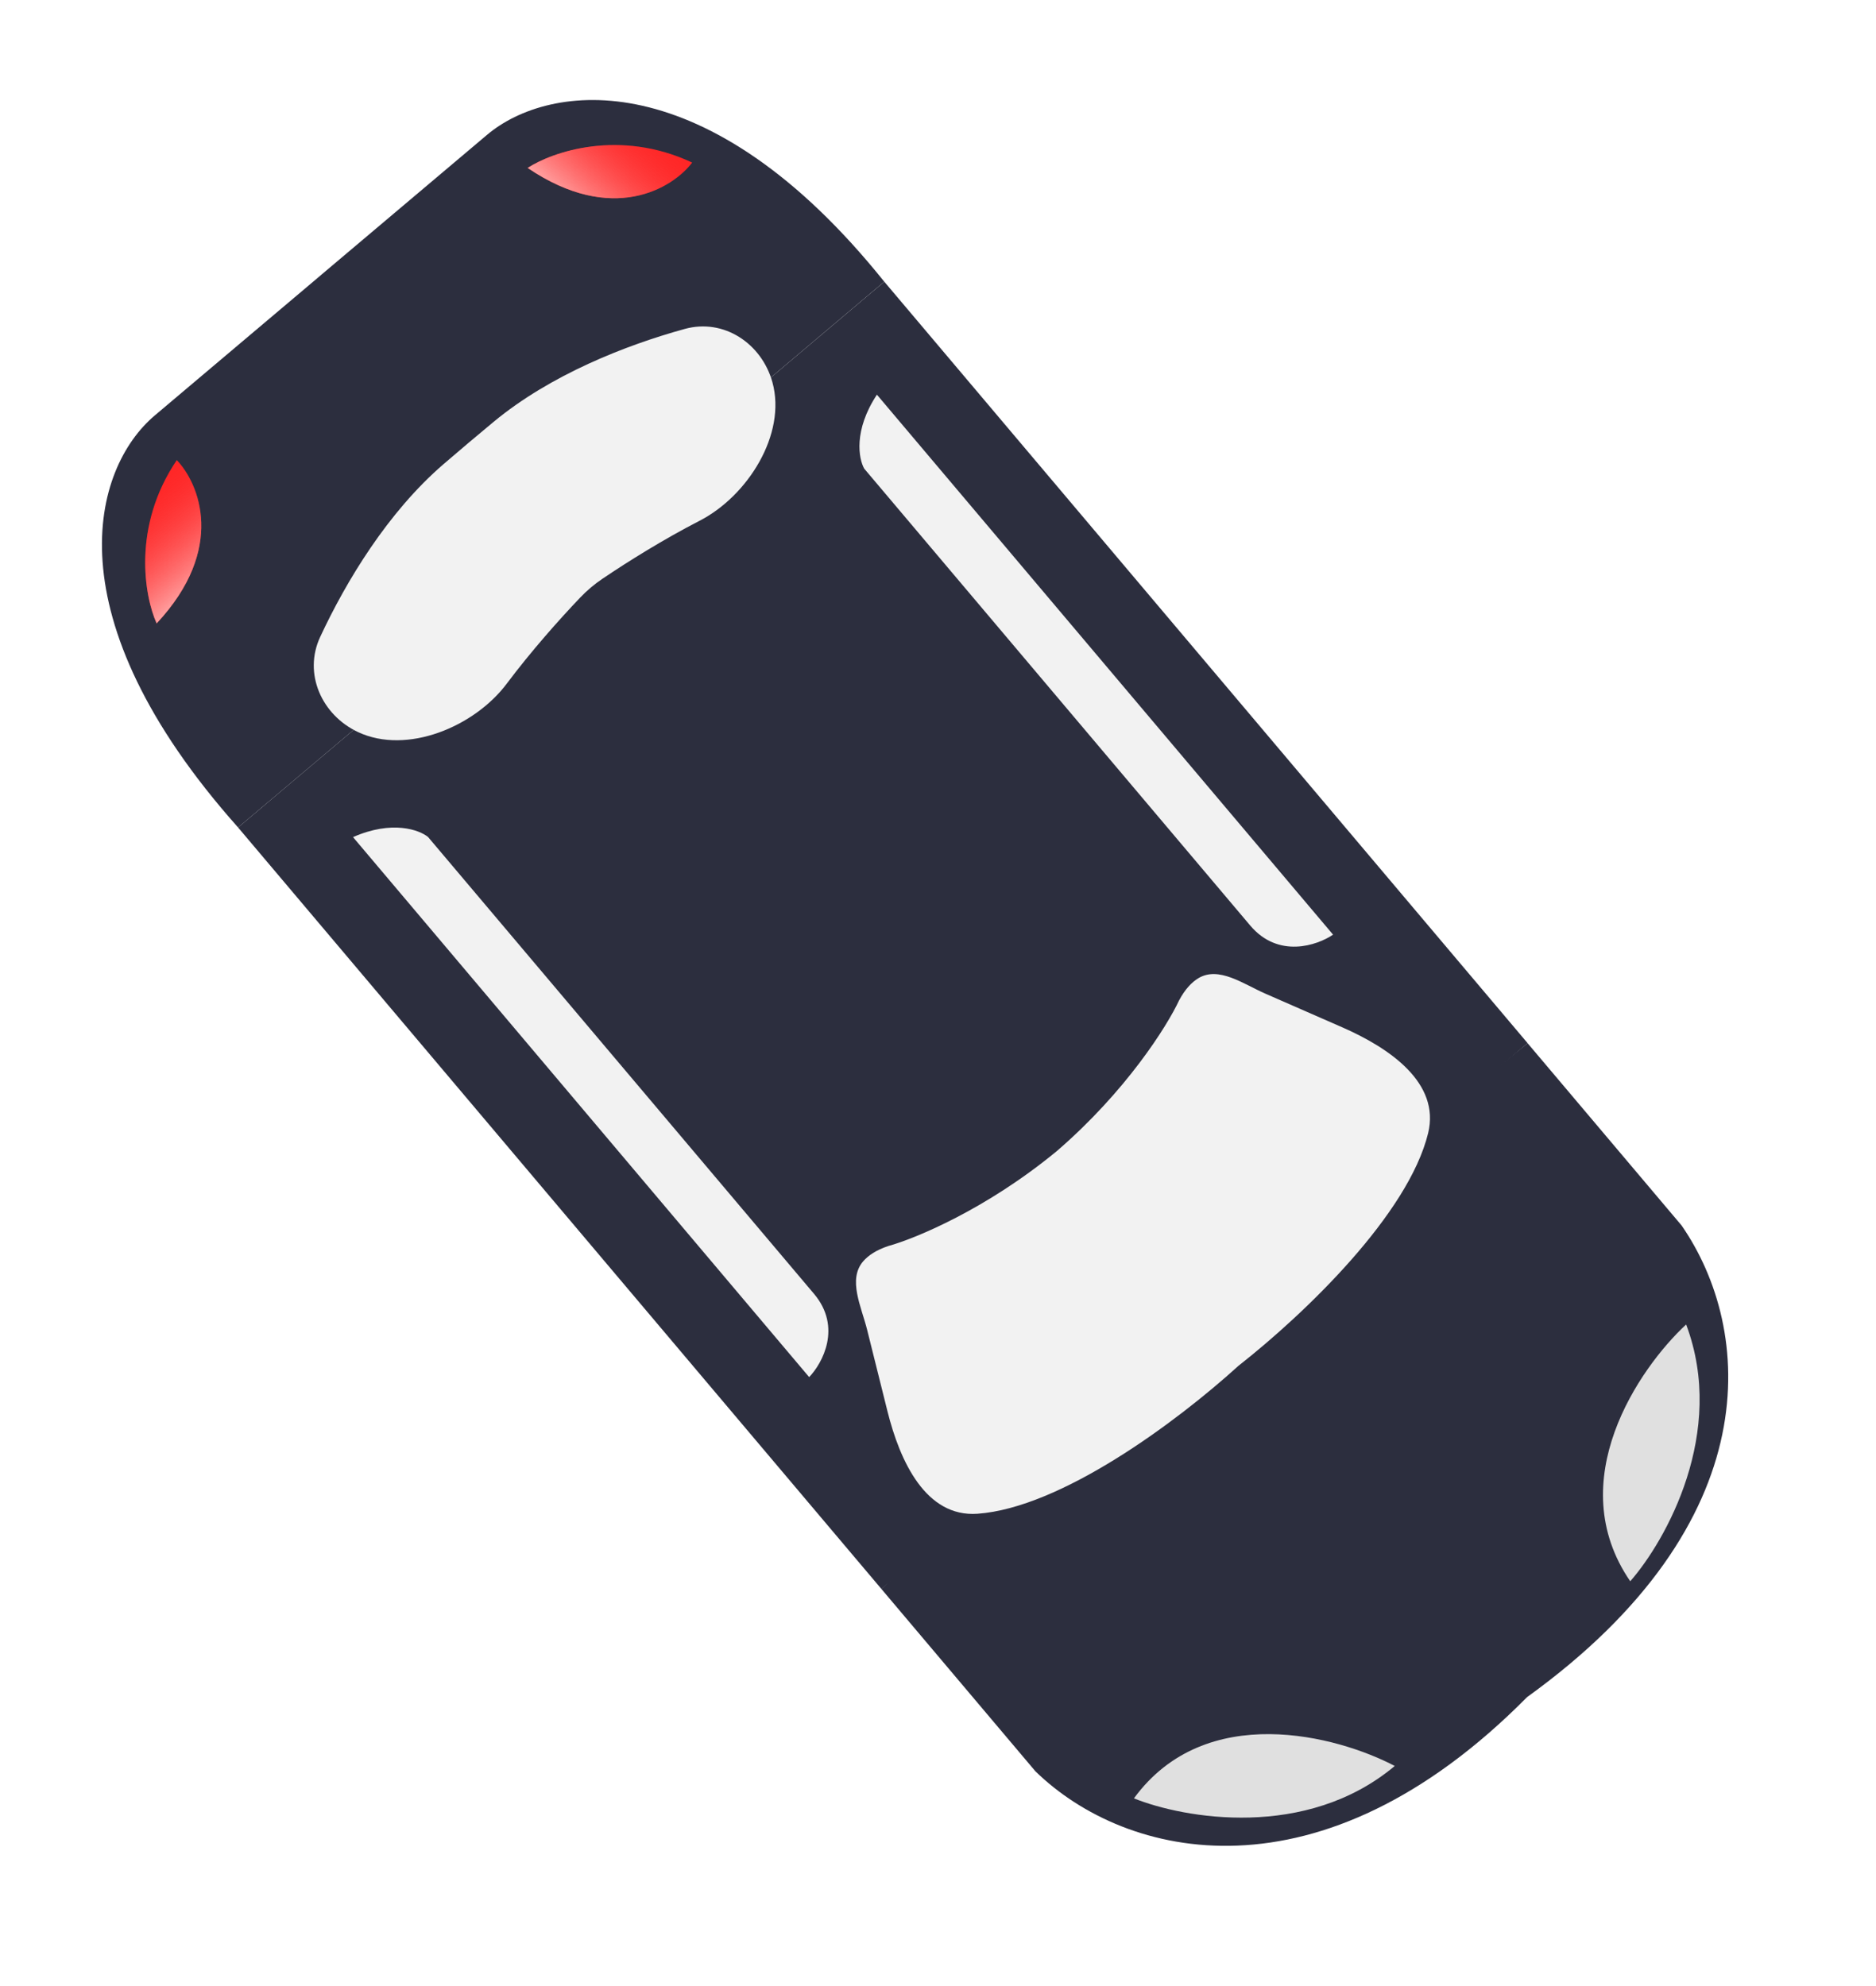 <svg width="34" height="36" viewBox="0 0 34 36" fill="none" xmlns="http://www.w3.org/2000/svg">
<rect x="27.686" y="18.909" width="15.331" height="18.068" transform="rotate(139.812 27.686 18.909)" fill="#2C2E3E"/>
<path fill-rule="evenodd" clip-rule="evenodd" d="M21.771 23.697L21.625 23.528L15.974 28.802L18.765 32.107C20.404 33.704 23.929 34.551 27.677 30.762C32.075 27.591 31.776 24.095 30.477 22.214L27.686 18.91L21.771 23.697Z" fill="#2C2E3E"/>
<path fill-rule="evenodd" clip-rule="evenodd" d="M10.125 10.092L10.129 10.088L16.026 5.106C12.82 1.106 9.955 1.491 8.826 2.445L5.818 4.985L5.814 4.989L2.807 7.529C1.677 8.483 0.907 11.169 4.315 14.999L10.125 10.092Z" fill="#2C2E3E"/>
<path d="M7.758 15.172L14.754 23.454C15.262 24.057 14.907 24.71 14.665 24.962L6.398 15.174C7.108 14.861 7.6 15.043 7.758 15.172Z" fill="#F2F2F2"/>
<path d="M15.663 8.495L22.659 16.777C23.168 17.379 23.872 17.138 24.16 16.942L15.893 7.154C15.465 7.802 15.562 8.318 15.663 8.495Z" fill="#F2F2F2"/>
<path fill-rule="evenodd" clip-rule="evenodd" d="M22.447 24.756C23.663 23.801 25.525 22.006 25.883 20.54C26.105 19.628 25.184 18.997 24.325 18.621L22.932 18.011C22.534 17.837 22.089 17.508 21.718 17.732C21.598 17.805 21.477 17.931 21.369 18.134C21.153 18.598 20.412 19.778 19.157 20.862C17.88 21.917 16.592 22.45 16.099 22.586C15.88 22.659 15.736 22.757 15.644 22.863C15.361 23.192 15.611 23.685 15.716 24.106L16.084 25.581C16.311 26.492 16.78 27.506 17.716 27.439C19.221 27.331 21.302 25.796 22.447 24.756Z" fill="#F2F2F2"/>
<path fill-rule="evenodd" clip-rule="evenodd" d="M8.041 8.411C8.341 8.153 8.644 7.897 8.948 7.645C9.978 6.793 11.337 6.258 12.412 5.962C13.117 5.768 13.804 6.224 13.999 6.929C14.259 7.872 13.549 8.992 12.68 9.439C12.035 9.771 11.387 10.174 10.923 10.488C10.774 10.588 10.638 10.703 10.514 10.833C10.127 11.239 9.621 11.81 9.186 12.39C8.6 13.173 7.377 13.685 6.491 13.271C5.828 12.961 5.494 12.208 5.803 11.545C6.274 10.534 7.028 9.284 8.041 8.411Z" fill="#F2F2F2"/>
<path d="M30.559 24.008C29.702 24.803 28.3 26.848 29.546 28.663C30.191 27.927 31.296 25.966 30.559 24.008Z" fill="#E0E0E0"/>
<path d="M25.278 32.011C24.243 31.466 21.849 30.821 20.551 32.598C21.459 32.963 23.675 33.355 25.278 32.011Z" fill="#E0E0E0"/>
<path d="M3.204 8.34C3.609 8.762 4.103 9.946 2.839 11.3C2.62 10.816 2.388 9.545 3.204 8.34Z" fill="#FF2626"/>
<path d="M3.204 8.34C3.609 8.762 4.103 9.946 2.839 11.3C2.62 10.816 2.388 9.545 3.204 8.34Z" fill="url(#paint0_linear_161_1991)"/>
<path d="M12.545 2.947C12.19 3.413 11.097 4.084 9.563 3.044C10.008 2.754 11.228 2.328 12.545 2.947Z" fill="#FF2626"/>
<path d="M12.545 2.947C12.19 3.413 11.097 4.084 9.563 3.044C10.008 2.754 11.228 2.328 12.545 2.947Z" fill="url(#paint1_linear_161_1991)"/>
<defs>
<linearGradient id="paint0_linear_161_1991" x1="3.676" y1="10.593" x2="2.369" y2="9.045" gradientUnits="userSpaceOnUse">
<stop stop-color="#FFA3A3"/>
<stop offset="1" stop-color="#FC3030" stop-opacity="0"/>
</linearGradient>
<linearGradient id="paint1_linear_161_1991" x1="10.392" y1="3.762" x2="11.718" y2="2.231" gradientUnits="userSpaceOnUse">
<stop stop-color="#FFA3A3"/>
<stop offset="1" stop-color="#FC3030" stop-opacity="0"/>
</linearGradient>
</defs>
</svg>
